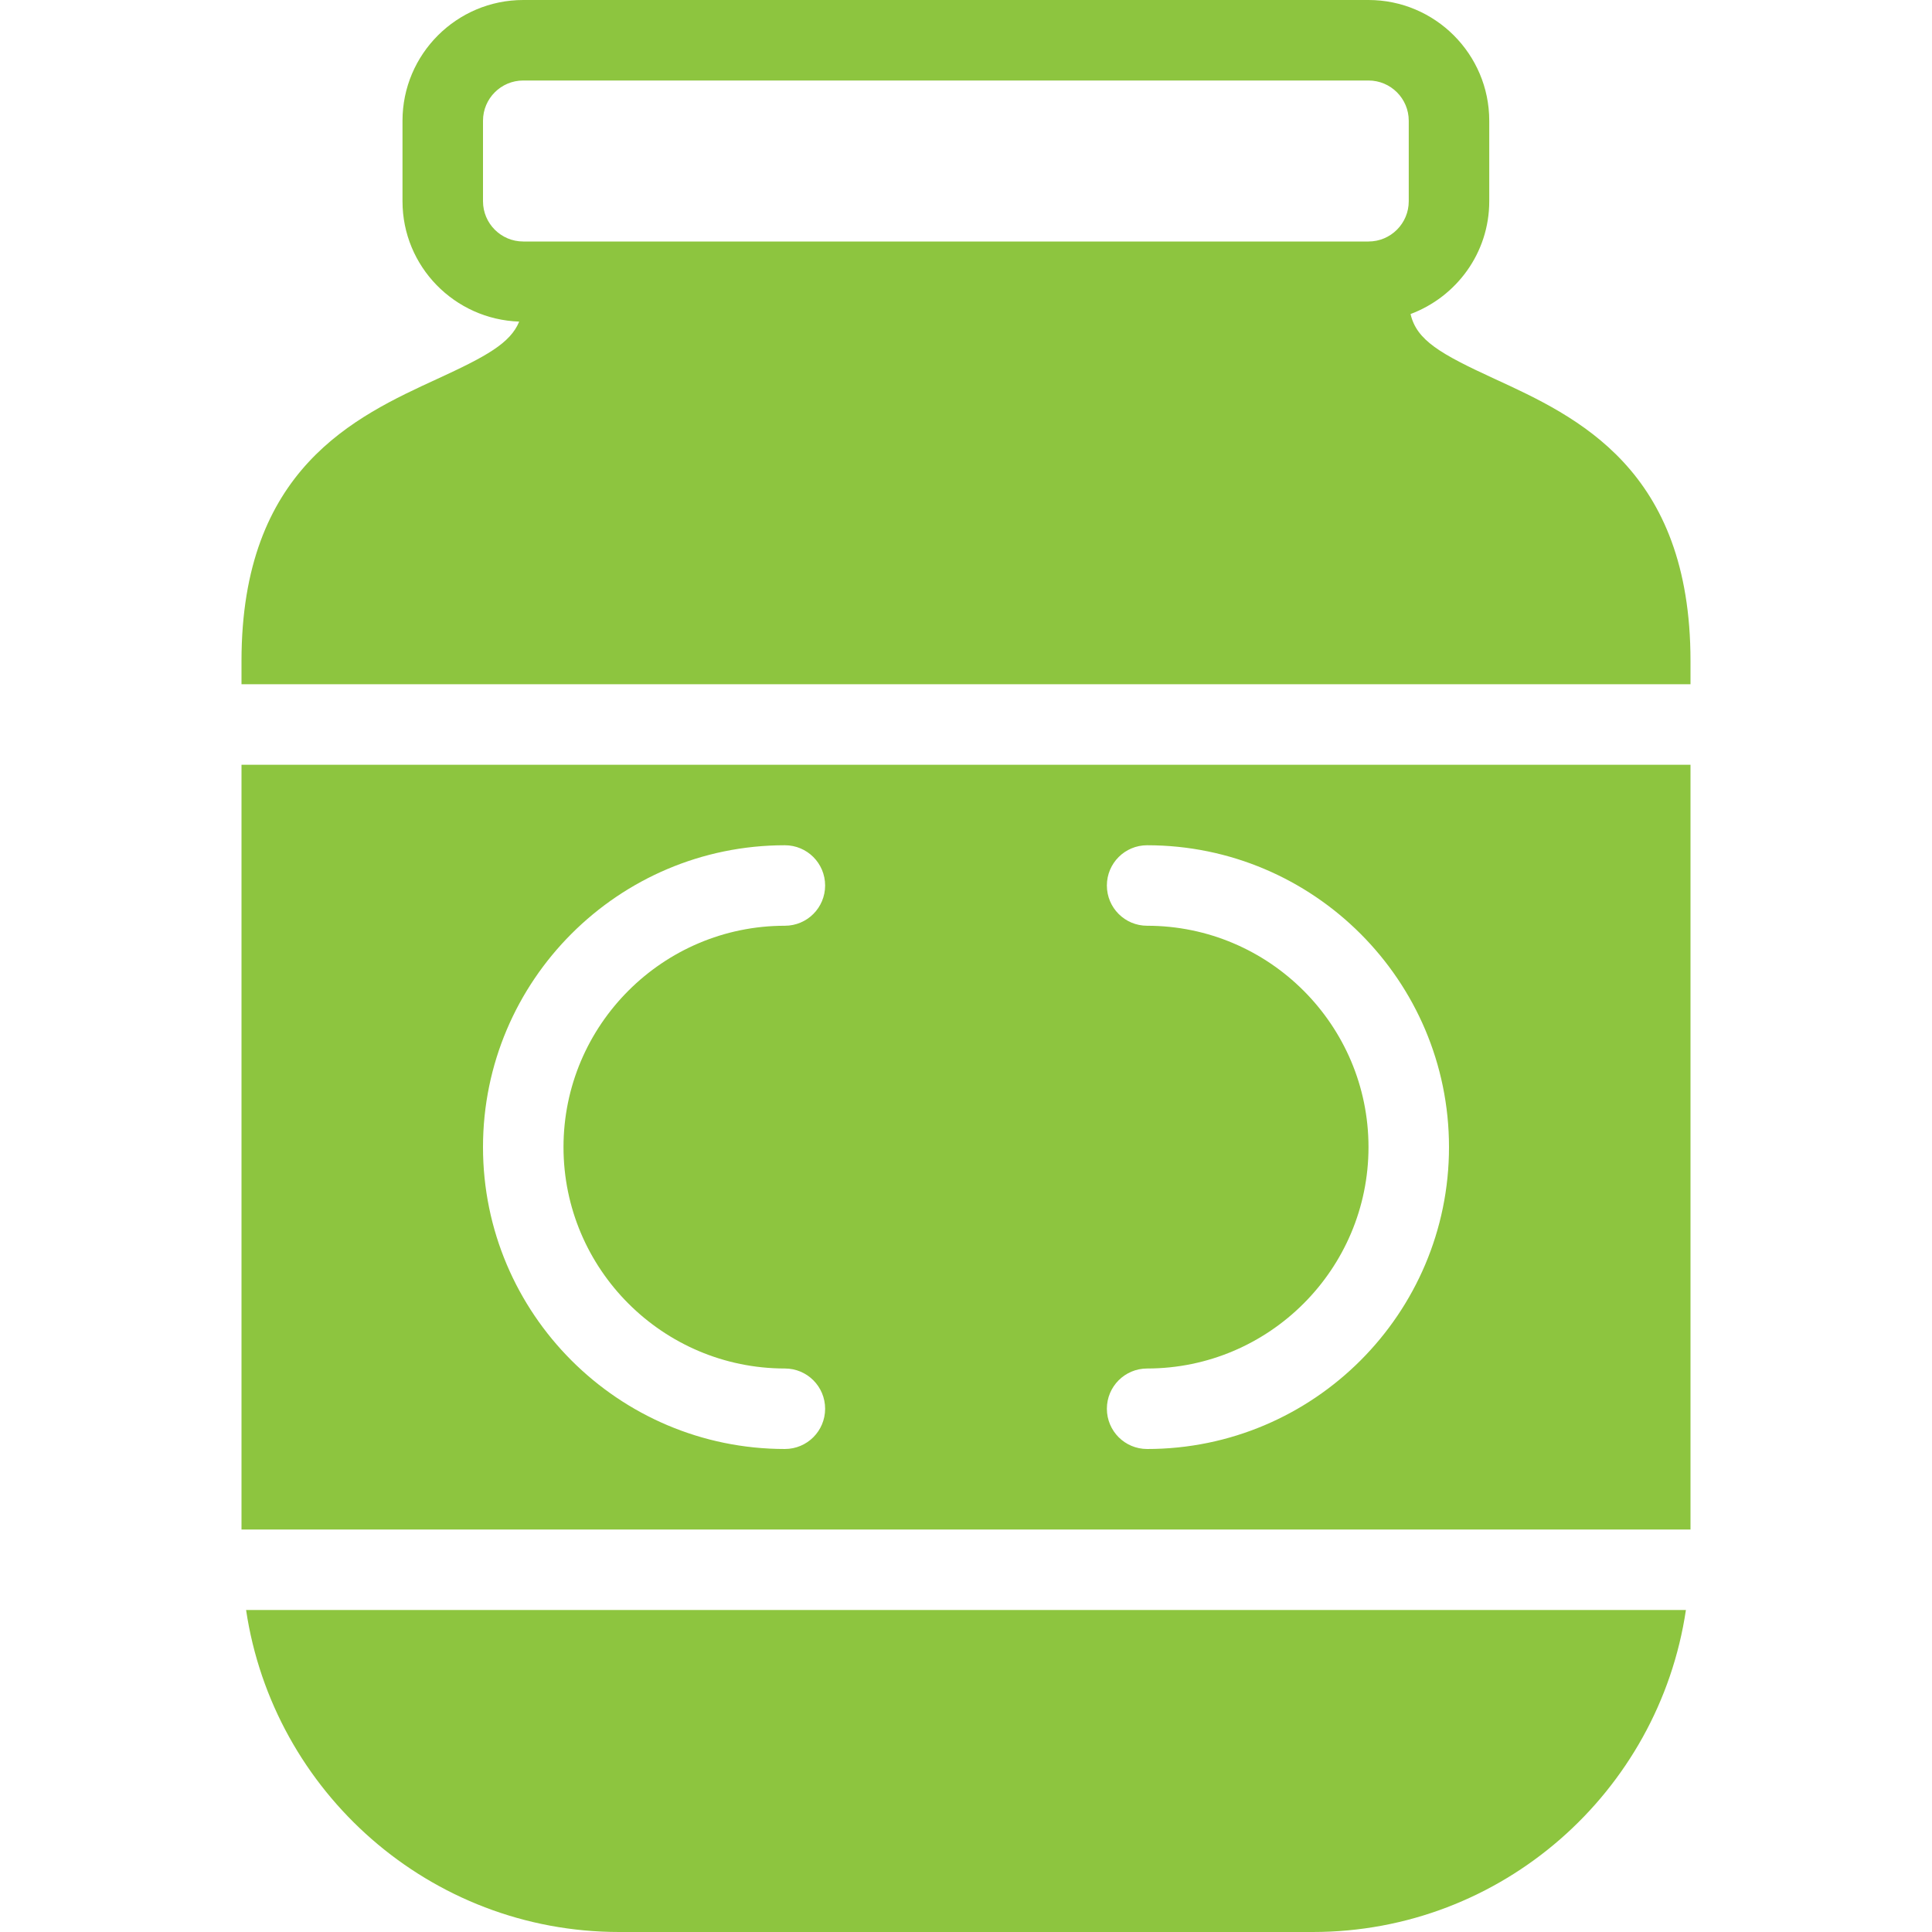 <?xml version="1.0" encoding="iso-8859-1"?>
<!-- Generator: Adobe Illustrator 18.0.0, SVG Export Plug-In . SVG Version: 6.00 Build 0)  -->
<!DOCTYPE svg PUBLIC "-//W3C//DTD SVG 1.1//EN" "http://www.w3.org/Graphics/SVG/1.1/DTD/svg11.dtd">
<svg xmlns="http://www.w3.org/2000/svg" xmlns:xlink="http://www.w3.org/1999/xlink" version="1.1" id="Capa_1" x="0px" y="0px" viewBox="0 0 48 48" style="enable-background:new 0 0 48 48;" xml:space="preserve" width="512px" height="512px">
<g>
	<path d="M6,38h36V19H6V38z M28.5,23c-0.553,0-1-0.447-1-1s0.447-1,1-1c4.136,0,7.5,3.364,7.5,7.5S32.636,36,28.5,36   c-0.553,0-1-0.447-1-1s0.447-1,1-1c3.032,0,5.5-2.468,5.5-5.5S31.532,23,28.5,23z M19.5,21c0.553,0,1,0.447,1,1s-0.447,1-1,1   c-3.032,0-5.5,2.468-5.5,5.5s2.468,5.5,5.5,5.5c0.553,0,1,0.447,1,1s-0.447,1-1,1c-4.136,0-7.5-3.364-7.5-7.5S15.364,21,19.5,21z" fill="#8dc53f"/>
	<path d="M15.384,48h17.232c4.703,0,8.598-3.481,9.27-8H6.114C6.786,44.519,10.681,48,15.384,48z" fill="#8dc53f"/>
	<path d="M37.128,9.41c-1.338-0.616-1.933-0.954-2.083-1.608C36.183,7.376,37,6.286,37,5V3c0-1.654-1.346-3-3-3H13   c-1.654,0-3,1.346-3,3v2c0,1.62,1.292,2.935,2.899,2.99c-0.219,0.537-0.822,0.866-2.027,1.42C8.816,10.355,6,11.651,6,16.422V17h36   v-0.578C42,11.651,39.184,10.355,37.128,9.41z M12,5V3c0-0.552,0.448-1,1-1h21c0.552,0,1,0.448,1,1v2c0,0.552-0.448,1-1,1H13   C12.448,6,12,5.552,12,5z" fill="#8dc53f"/>
</g>
<g>
</g>
<g>
</g>
<g>
</g>
<g>
</g>
<g>
</g>
<g>
</g>
<g>
</g>
<g>
</g>
<g>
</g>
<g>
</g>
<g>
</g>
<g>
</g>
<g>
</g>
<g>
</g>
<g>
</g>
</svg>
